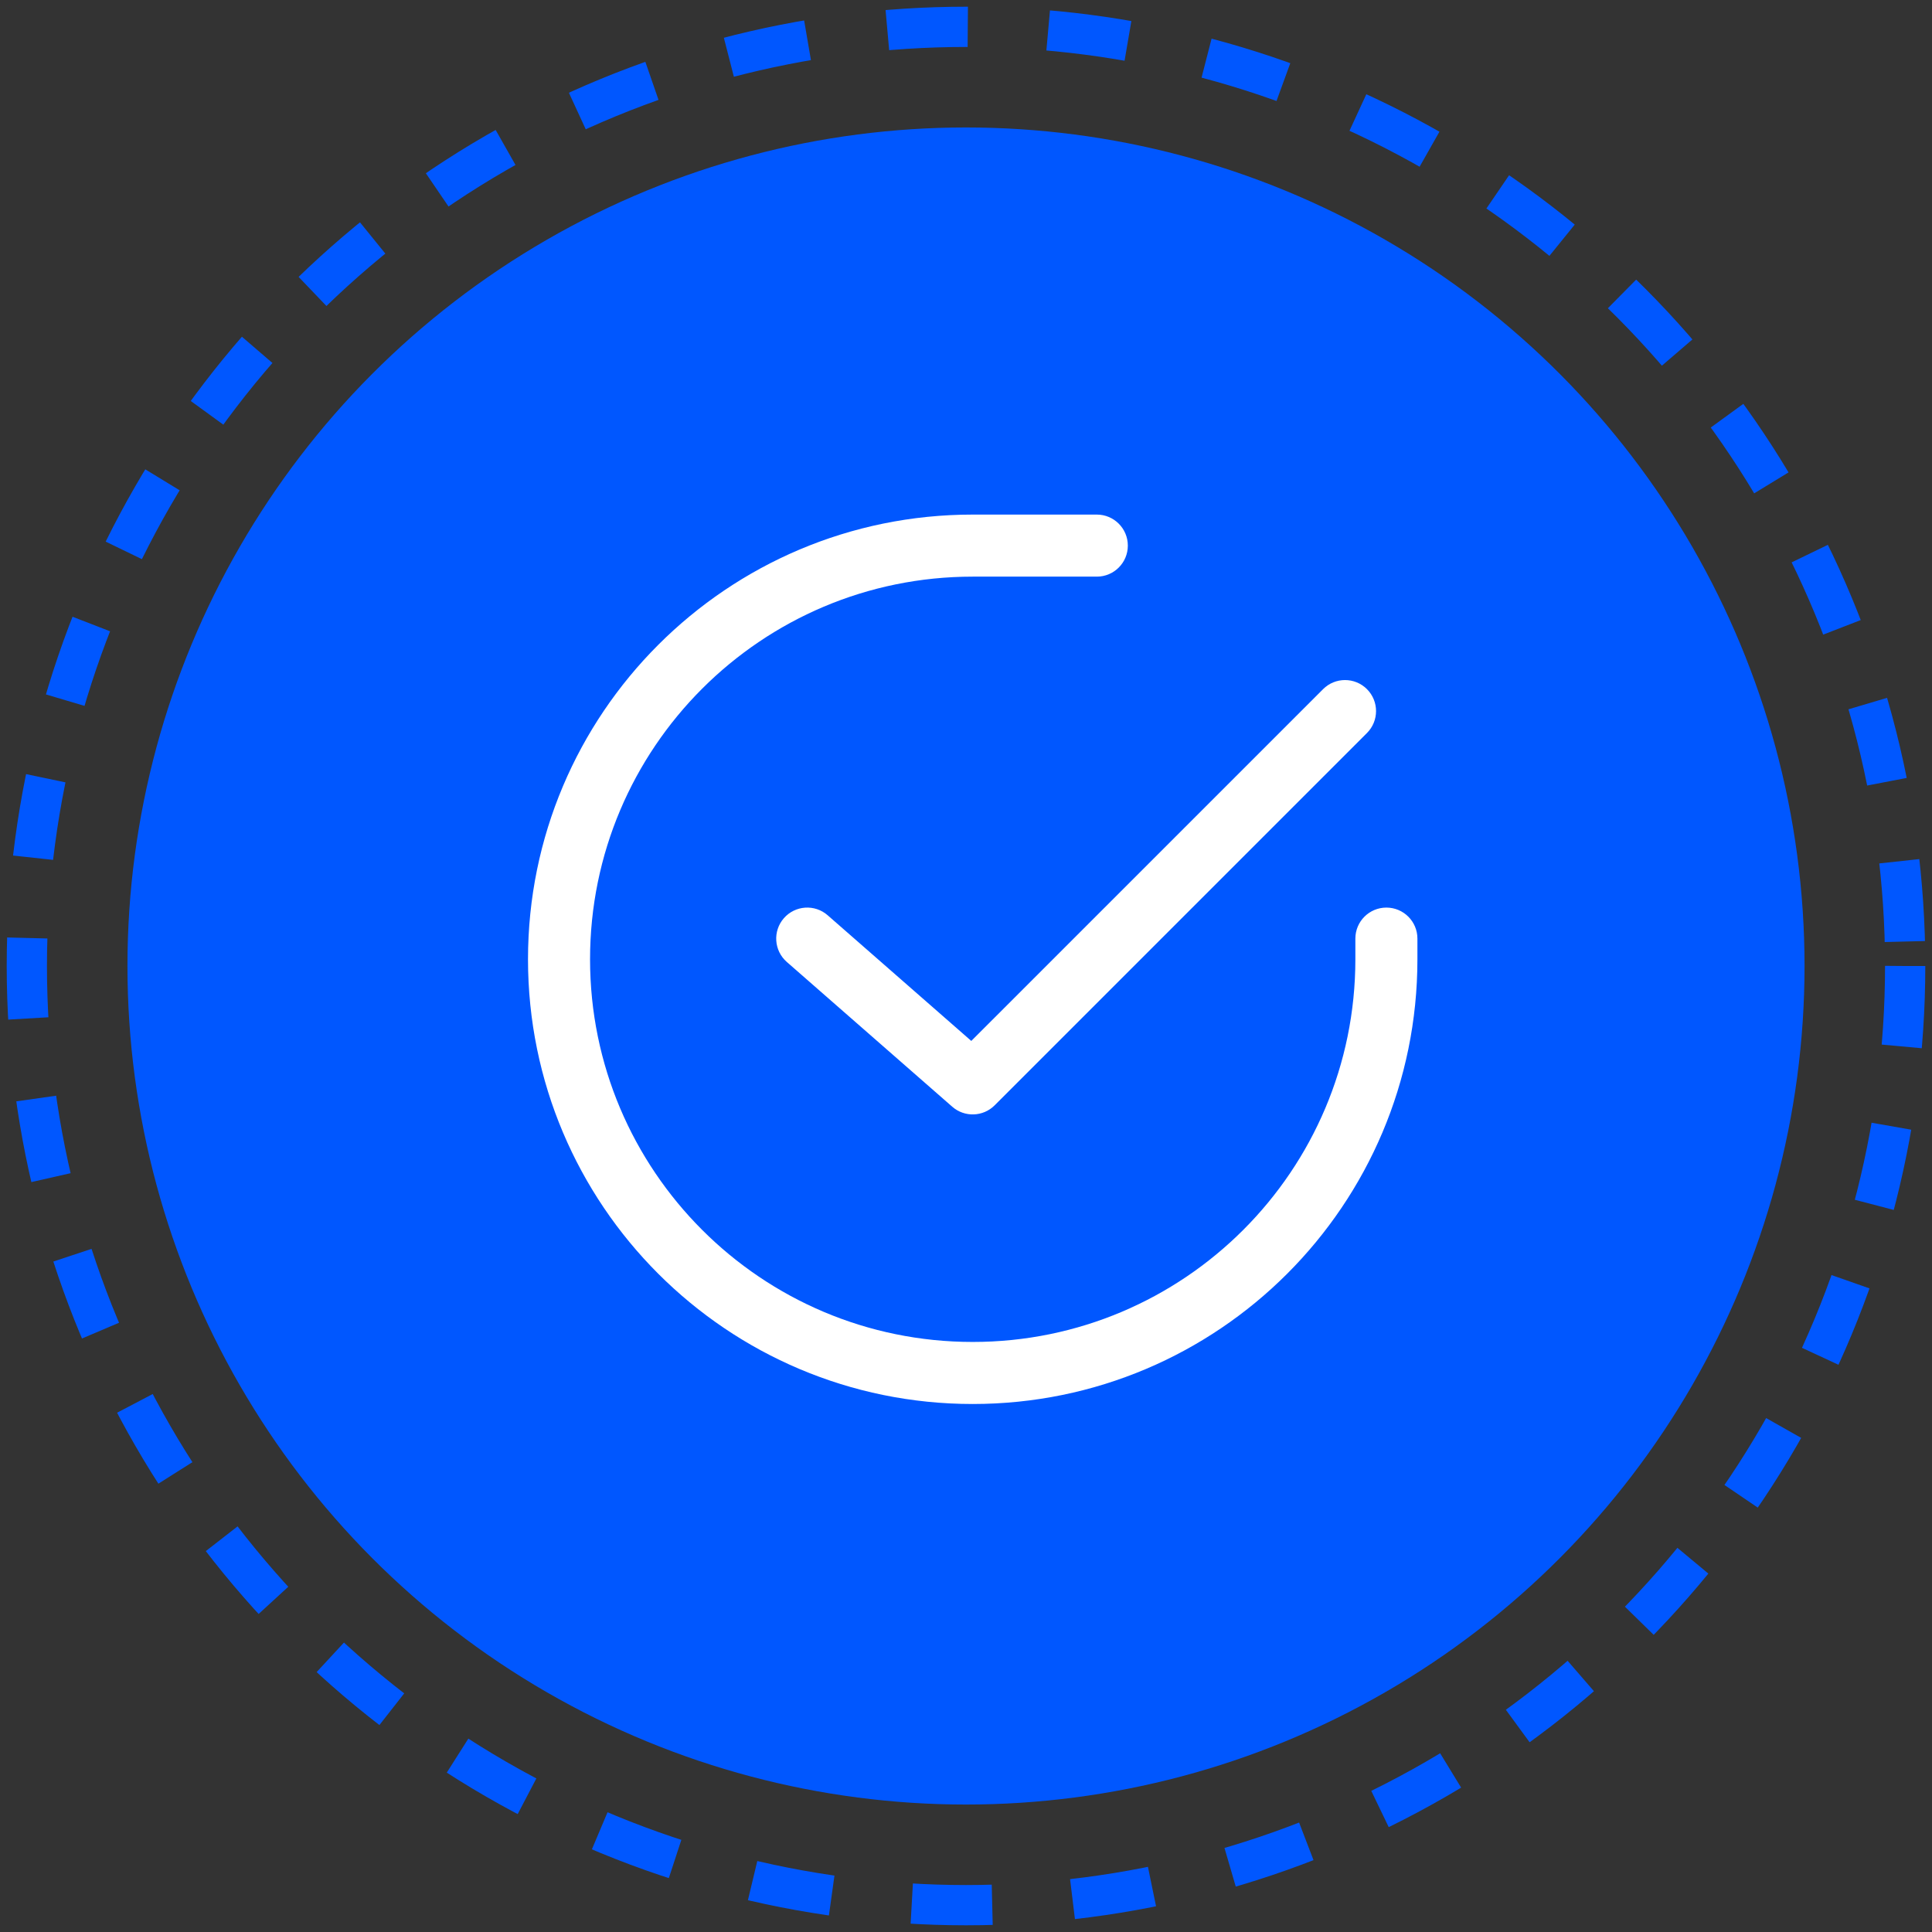 <svg width="144" height="144" viewBox="0 0 144 144" fill="none" xmlns="http://www.w3.org/2000/svg">
<rect x="0" y="0" width="144" height="144" fill="#333333" stroke="none"/>
<circle cx="72" cy="72" r="62.5" fill="#0057FF"/>
<path fill-rule="evenodd" clip-rule="evenodd" d="M43.979 71.5C43.979 55.748 56.748 42.979 72.5 42.979H81.75C83.027 42.979 84.062 41.944 84.062 40.667C84.062 39.39 83.027 38.354 81.75 38.354H72.5C54.194 38.354 39.354 53.194 39.354 71.5C39.354 89.806 54.194 104.646 72.5 104.646C90.806 104.646 105.646 89.806 105.646 71.5V69.958C105.646 68.681 104.61 67.646 103.333 67.646C102.056 67.646 101.021 68.681 101.021 69.958V71.5C101.021 87.252 88.251 100.021 72.5 100.021C56.748 100.021 43.979 87.252 43.979 71.5ZM101.885 54.635C102.788 53.732 102.788 52.268 101.885 51.365C100.982 50.462 99.518 50.462 98.615 51.365L72.394 77.585L61.689 68.218C60.728 67.377 59.267 67.475 58.426 68.436C57.585 69.397 57.683 70.858 58.644 71.699L70.977 82.49C71.893 83.292 73.274 83.246 74.135 82.385L101.885 54.635Z" fill="white"/>
<circle cx="72" cy="72" r="70" stroke="#0057FF" stroke-width="3" stroke-dasharray="6 6"/>
</svg>
